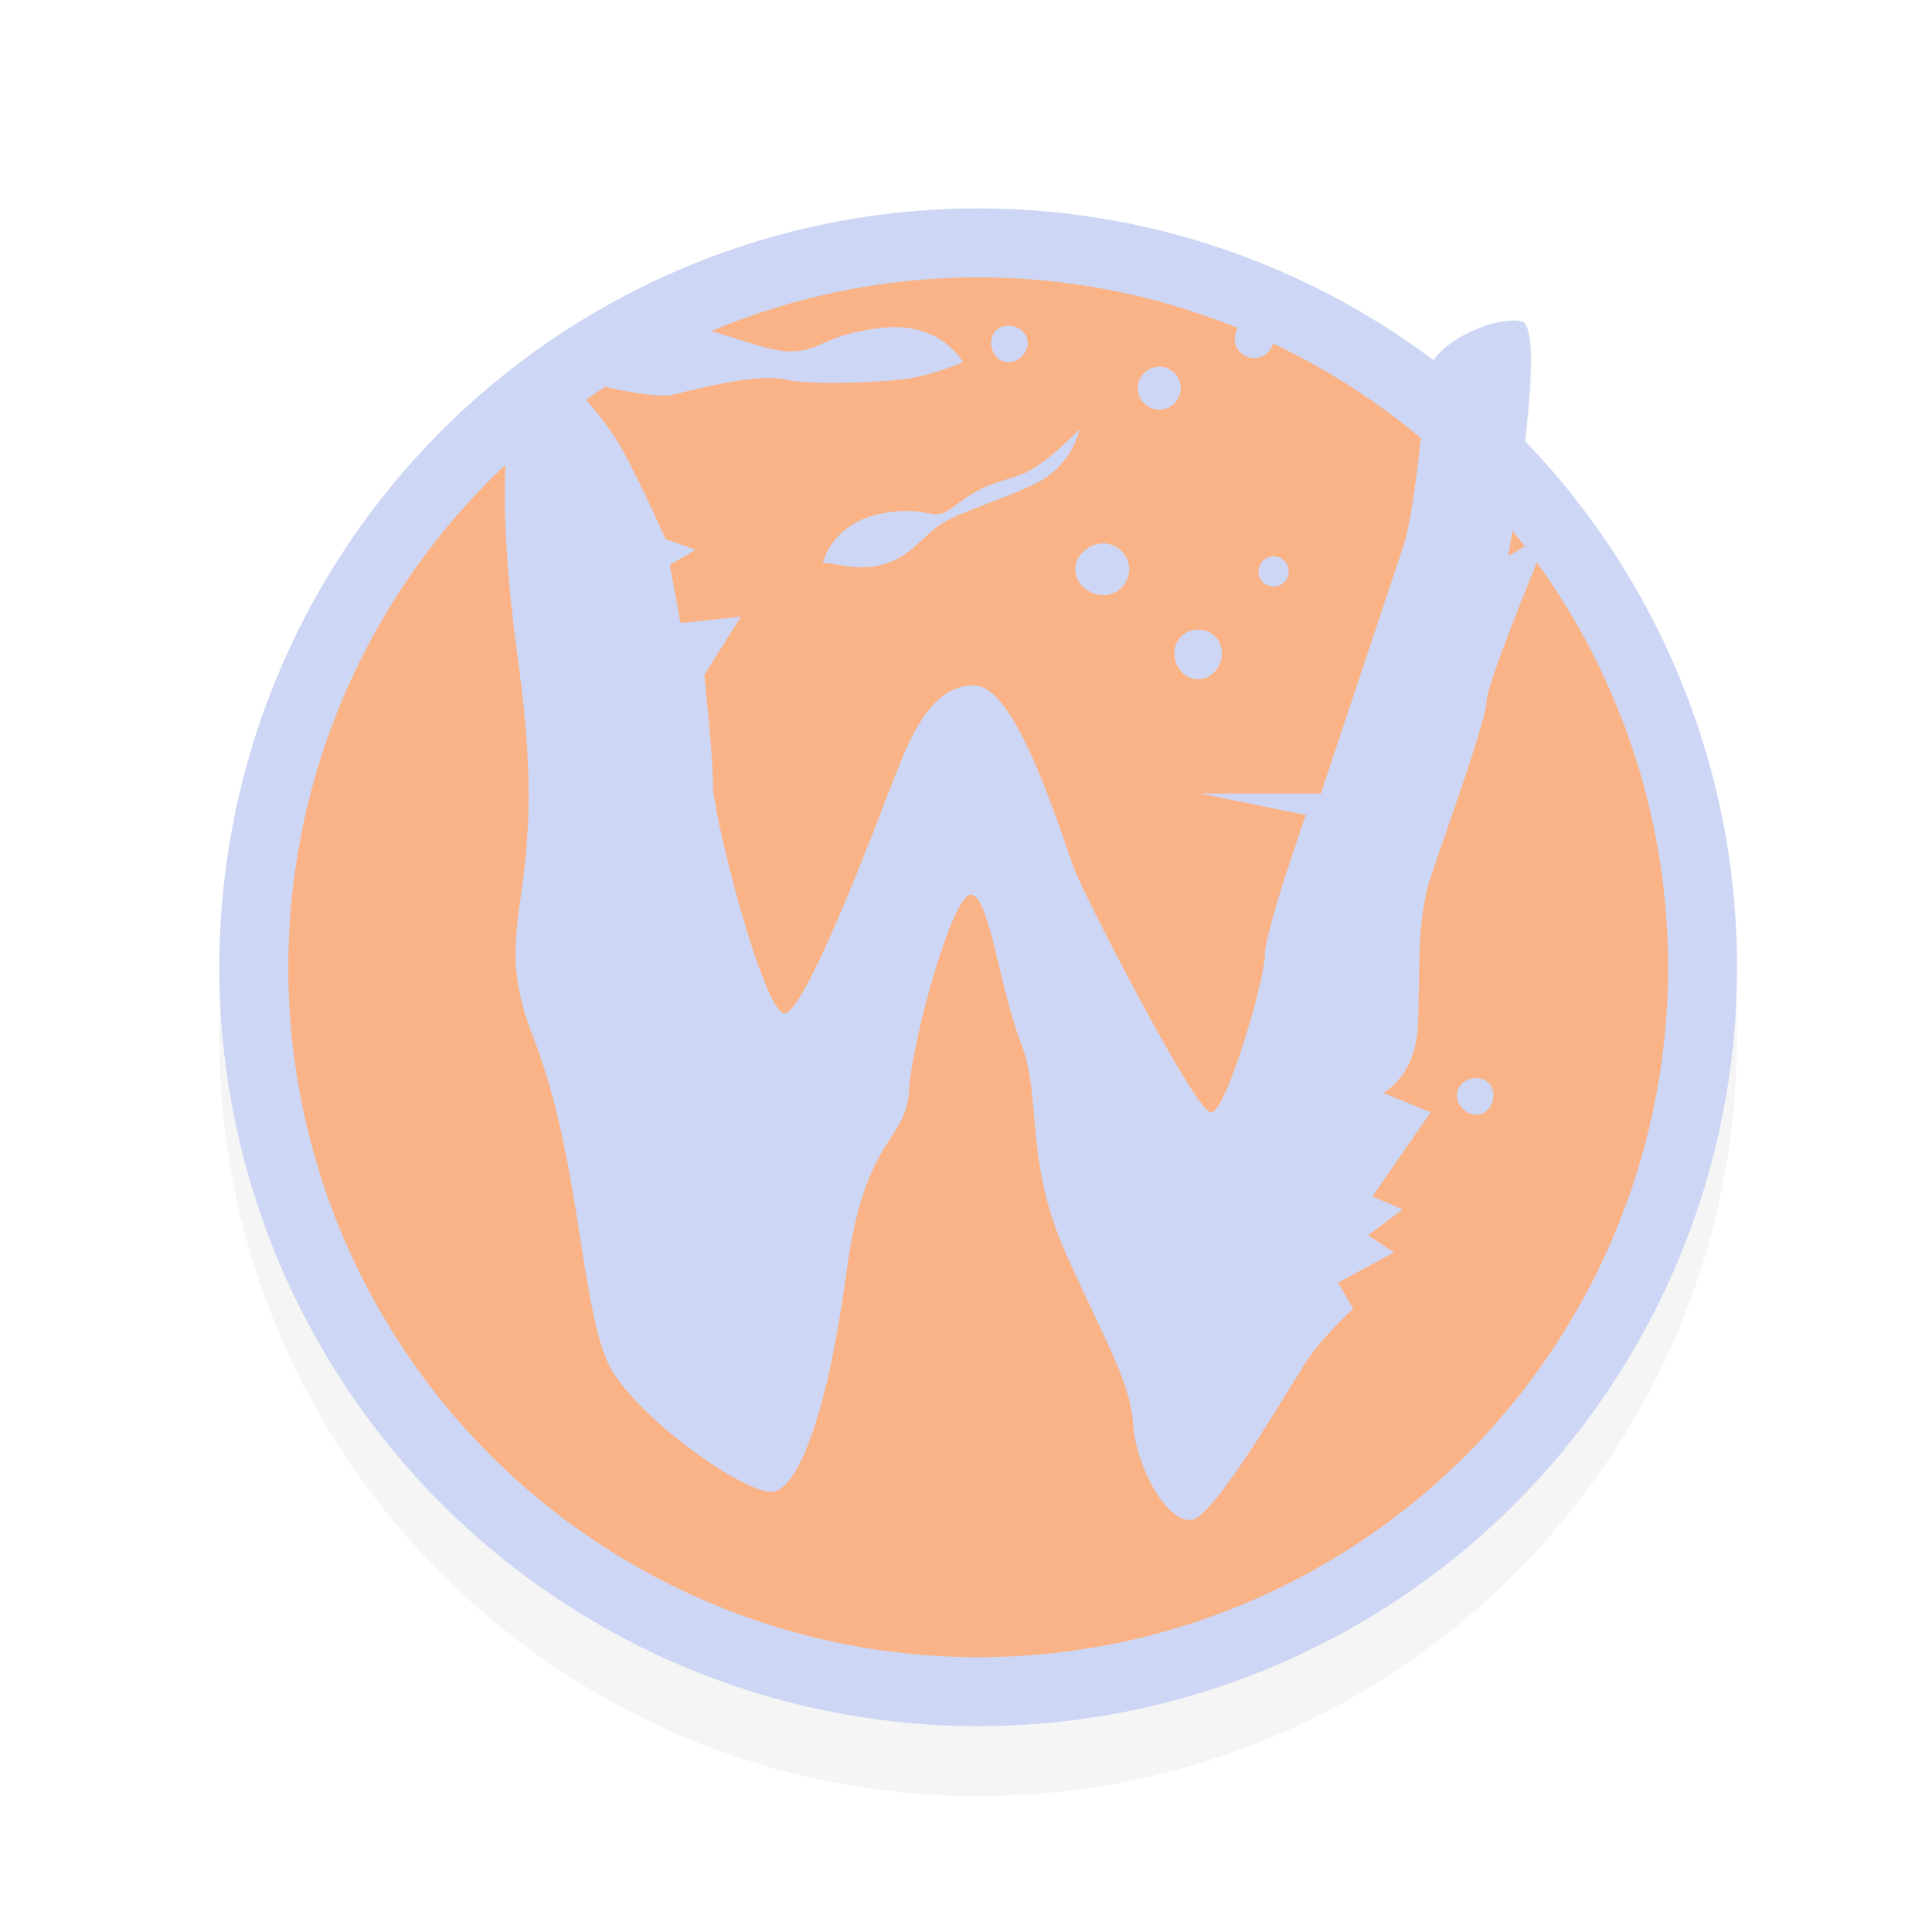 <svg height="24" viewBox="0 0 24 24" width="24" xmlns="http://www.w3.org/2000/svg" xmlns:xlink="http://www.w3.org/1999/xlink">
  <filter id="a" color-interpolation-filters="sRGB" height="1.274" width="1.274" x="-.137" y="-.137">
    <feGaussianBlur stdDeviation="1.254" />
  </filter>
  <g transform="matrix(.857 0 0 .857 -279.657 -726.6)">
    <path d="m340.5 851.875c-1.399 0-2.738.274-3.969.75-.146-.035-.274-.062-.406-.062-.53 0-1.402.261-1.844.438-.243.097-.494.401-.594 1.219-2.554 2.014-4.188 5.151-4.188 8.656 0 6.075 4.925 11 11 11s11-4.925 11-11c0-2.784-1.045-5.312-2.75-7.25-.005-.006.005-.025 0-.031-.141-.159-.288-.318-.438-.469.144-.918.366-2.557.062-2.625-.398-.088-1.331.326-1.375.812-.012.131-.04.422-.062.656-.668-.484-1.387-.893-2.156-1.219 0-.159-.123-.281-.281-.281-.079 0-.137.043-.188.094-1.187-.438-2.473-.688-3.812-.688zm-5.969 1.438s.225.056.375.094c-.064.038-.124.086-.188.125-.091-.103-.188-.219-.188-.219z" filter="url(#a)" opacity=".2" />
    <circle cx="340.5" cy="861.862" fill="#cdd6f4" r="11" />
    <circle cx="340.5" cy="861.862" fill="#fab387" r="10" />
    <path d="m344.5 852.469c-.159 0-.281.123-.281.281s.123.281.281.281.281-.123.281-.281-.123-.281-.281-.281zm3.875.031c-.398-.088-1.331.326-1.375.812-.044.486-.167 1.938-.344 2.469l-1.188 3.562h-1.75l1.531.312s-.594 1.678-.594 2.031c0 .354-.56 2.281-.781 2.281s-1.792-3.058-1.969-3.5c-.177-.442-.819-2.643-1.438-2.688s-.948.746-1.125 1.188c-.177.442-1.347 3.607-1.656 3.562s-1.031-2.871-1.031-3.312-.125-1.594-.125-1.594l.531-.844-.875.094-.156-.844.375-.219-.438-.156s-.485-1.102-.75-1.5c-.265-.398-.688-.844-.688-.844s1.209.338 1.562.25c.354-.088 1.196-.307 1.594-.219.398.088 1.321.044 1.719 0s.875-.25.875-.25-.317-.588-1.156-.5c-.84.088-.902.344-1.344.344s-1.126-.375-1.656-.375-1.402.261-1.844.438-.924.964-.438 4.5c.486 3.536-.488 3.594.219 5.406.707 1.812.67 4.092 1.156 4.844.486.751 1.883 1.719 2.281 1.719s.829-1.199 1.094-3.188c.265-1.989.862-1.874.906-2.625.044-.751.641-2.888.906-2.844.265.044.409 1.361.719 2.156.309.795.037 1.692.656 3.062.619 1.37.925 1.85.969 2.469.044.619.49 1.419.844 1.375.354-.044 1.498-2.066 1.719-2.375s.625-.688.625-.688l-.219-.375.812-.438-.375-.25.5-.375-.438-.188.844-1.219-.688-.281s.456-.23.5-.938c.044-.707-.034-1.525.188-2.188.221-.663.812-2.297.812-2.562 0-.265.906-2.438.906-2.438l-.594.344s.585-3.318.188-3.406zm-7.438.062c-.146 0-.25.104-.25.25s.104.281.25.281.281-.135.281-.281-.135-.25-.281-.25zm2.188.594c-.171 0-.312.142-.312.312s.142.312.312.312.312-.142.312-.312-.142-.312-.312-.312zm-1.156.906s-.49.524-.844.656c-.354.133-.54.128-.938.438-.398.309-.311-.008-1.062.125-.751.133-.875.719-.875.719.177 0 .49.12.844.031.354-.088.516-.31.781-.531.265-.221.938-.391 1.469-.656.53-.265.625-.781.625-.781zm.344 1.656c-.207 0-.406.168-.406.375s.199.375.406.375.375-.168.375-.375-.168-.375-.375-.375zm2.469.188c-.122 0-.219.097-.219.219 0 .122.097.219.219.219.122 0 .219-.097.219-.219 0-.122-.097-.219-.219-.219zm-1.094 1.062c-.195 0-.344.148-.344.344s.148.375.344.375.344-.18.344-.375-.148-.344-.344-.344zm4.031 6.5c-.146 0-.281.104-.281.25s.135.281.281.281.25-.135.25-.281-.104-.25-.25-.25z" fill="#cdd6f4" />
  </g>
</svg>
